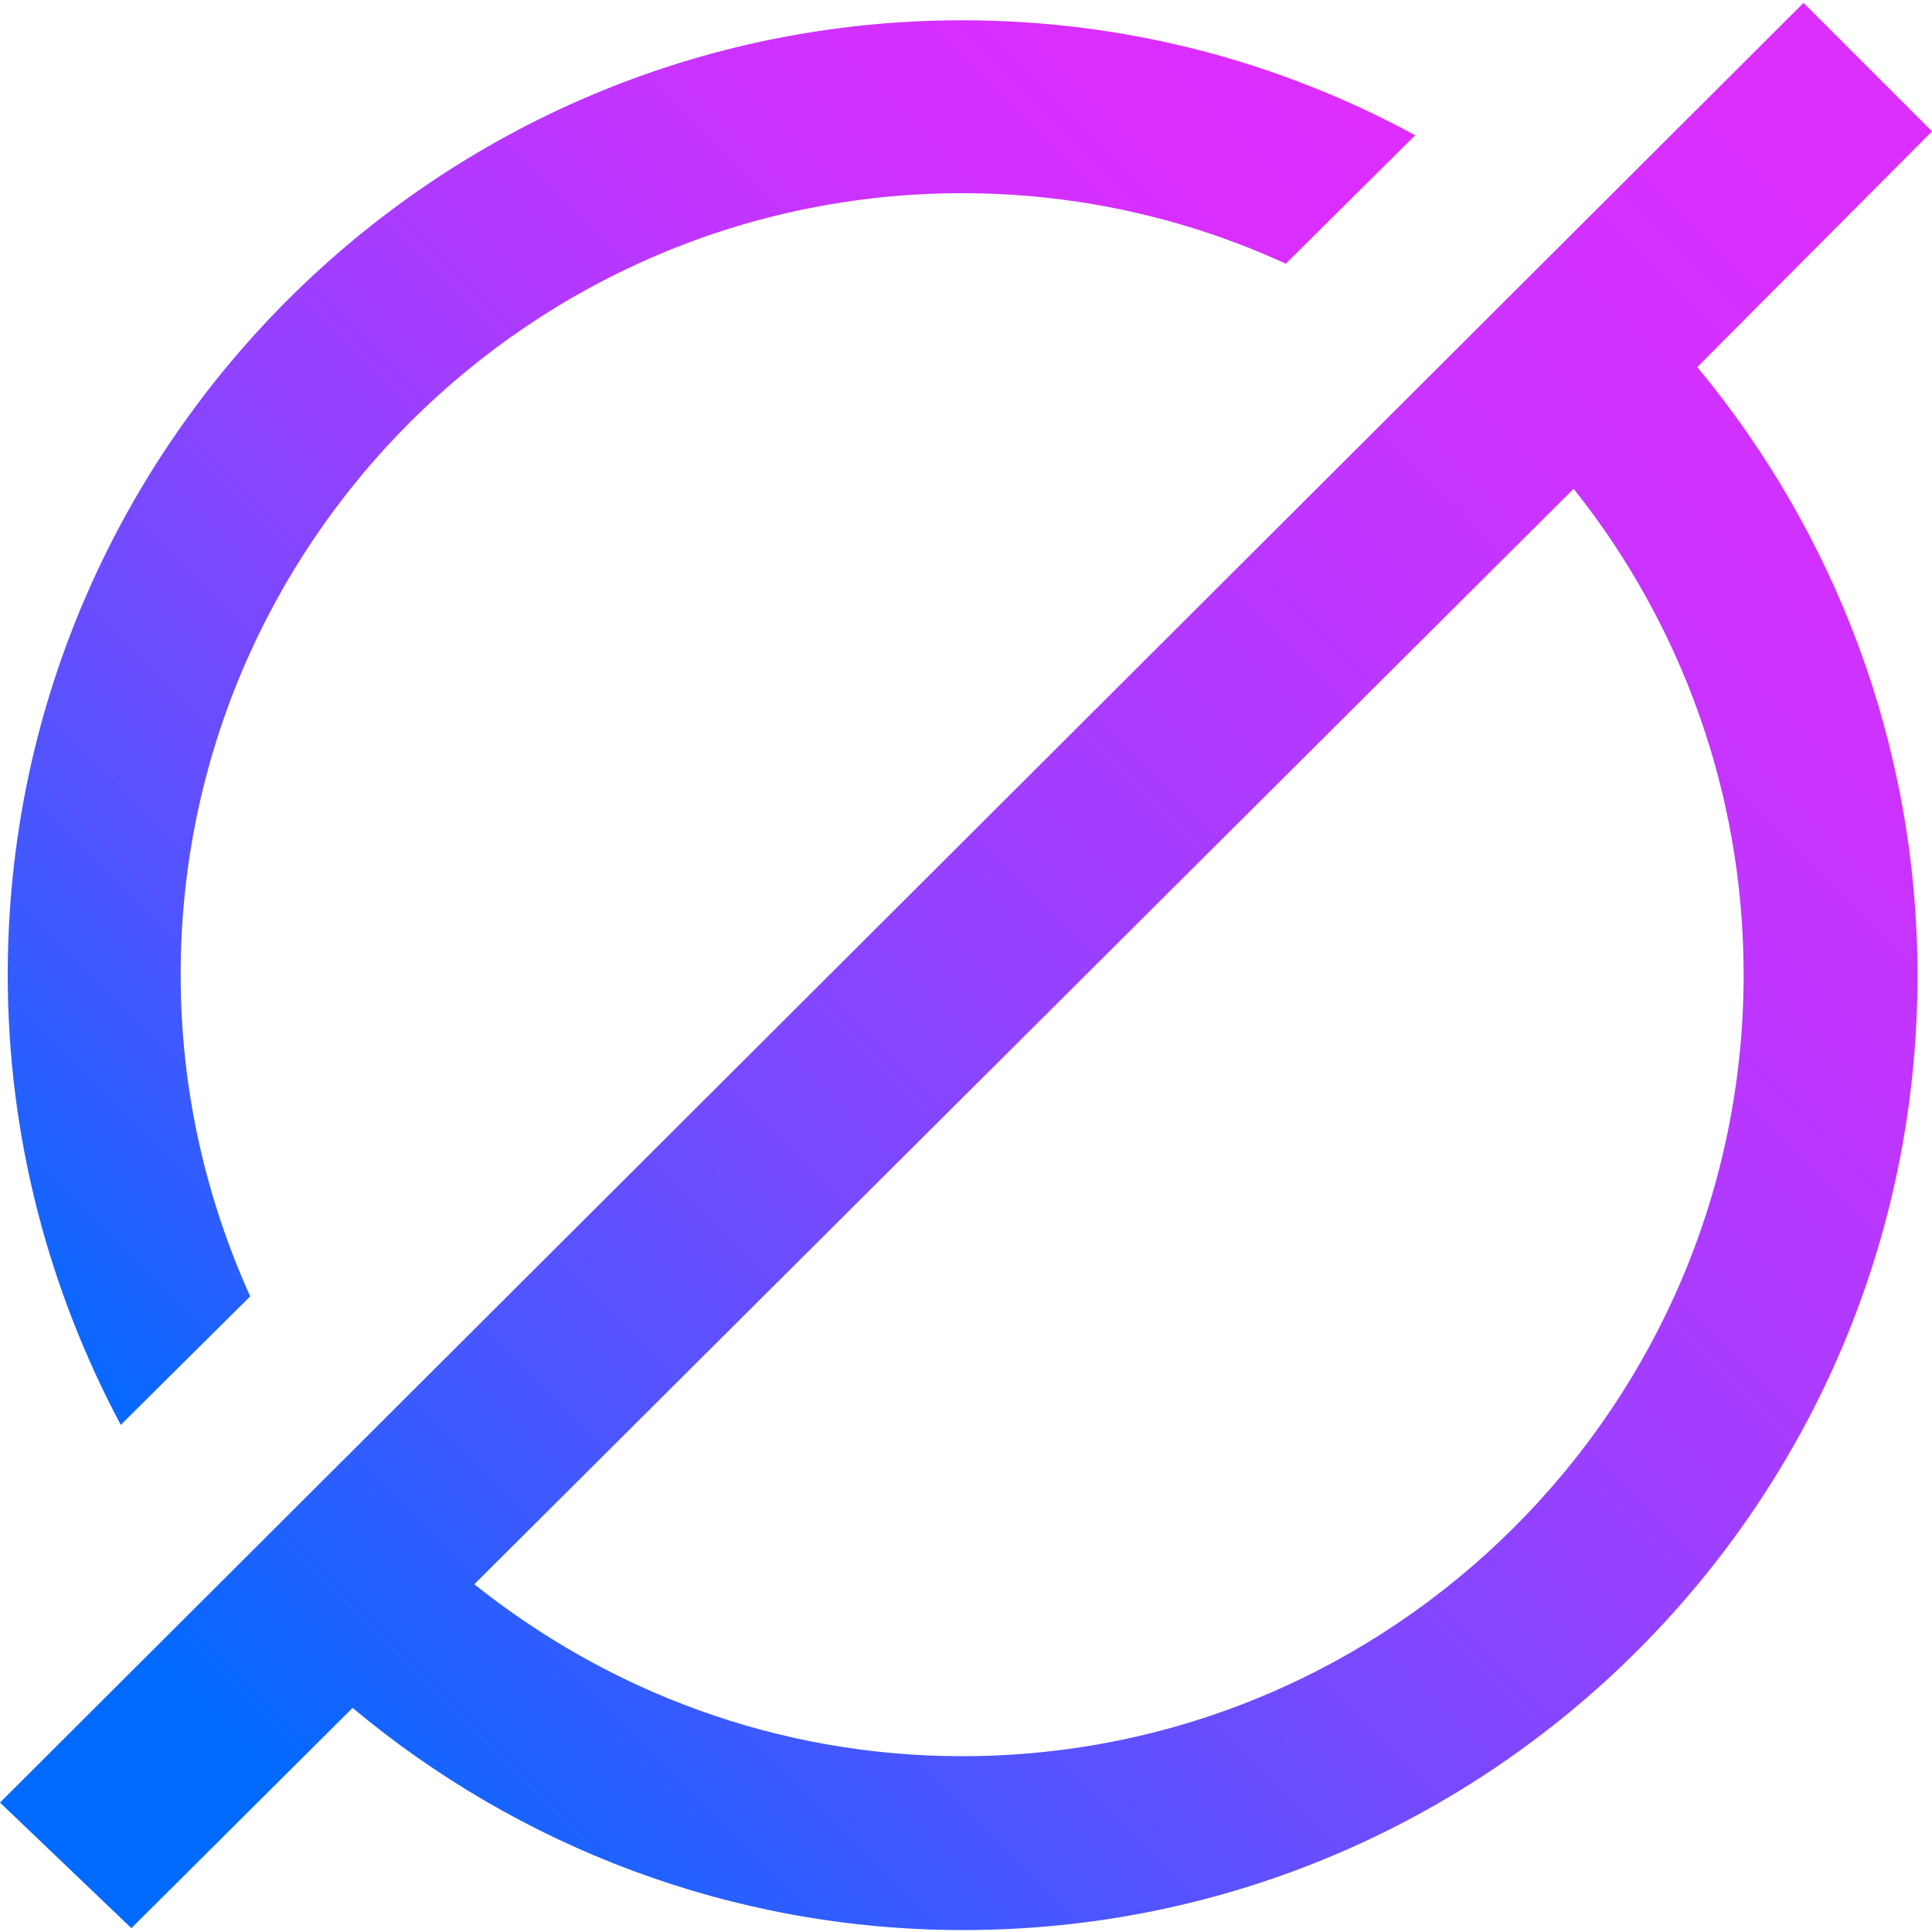 <?xml version="1.0" encoding="utf-8"?>
<!-- Generator: Adobe Illustrator 26.4.1, SVG Export Plug-In . SVG Version: 6.00 Build 0)  -->
<svg version="1.1" id="Layer_1" xmlns="http://www.w3.org/2000/svg" xmlns:xlink="http://www.w3.org/1999/xlink" x="0px" y="0px"
	 viewBox="0 0 200 200" style="enable-background:new 0 0 200 200;" xml:space="preserve">
<style type="text/css">
	.st0{fill-rule:evenodd;clip-rule:evenodd;fill:#FBD52E;}
	.st1{fill:url(#SVGID_1_);}
	.st2{fill:url(#SVGID_00000171720544439487230000000012740462478116366231_);}
</style>
<path class="st0" d="M100,99.1"/>
<g>
	<linearGradient id="SVGID_1_" gradientUnits="userSpaceOnUse" x1="53.145" y1="210.245" x2="239.646" y2="23.744">
		<stop  offset="0" style="stop-color:#006AFF"/>
		<stop  offset="4.923984e-02" style="stop-color:#1564FF"/>
		<stop  offset="0.185" style="stop-color:#4956FF"/>
		<stop  offset="0.323" style="stop-color:#7749FF"/>
		<stop  offset="0.461" style="stop-color:#9C3FFF"/>
		<stop  offset="0.597" style="stop-color:#B837FF"/>
		<stop  offset="0.733" style="stop-color:#CD32FF"/>
		<stop  offset="0.867" style="stop-color:#D92EFF"/>
		<stop  offset="0.999" style="stop-color:#DD2DFF"/>
	</linearGradient>
	<path class="st1" d="M200,13.6L186.7,0.3L0,186.6l13.6,13l22.9-22.8c17.1,14.3,39.2,23,63.2,23c54.5,0,98.8-44.3,98.8-98.8
		c0-23.9-8.6-45.9-22.8-63L200,13.6z M180.5,100.9c0,44.6-36.3,80.9-80.9,80.9c-19.1,0-36.6-6.7-50.5-17.8L162.9,50.6
		C173.9,64.4,180.5,81.9,180.5,100.9z"/>
	
		<linearGradient id="SVGID_00000039853118790416497320000005943212897135702912_" gradientUnits="userSpaceOnUse" x1="-13.62" y1="124.271" x2="120.146" y2="-9.495">
		<stop  offset="0" style="stop-color:#006AFF"/>
		<stop  offset="0.12" style="stop-color:#2B5EFF"/>
		<stop  offset="0.287" style="stop-color:#614FFF"/>
		<stop  offset="0.451" style="stop-color:#8D43FF"/>
		<stop  offset="0.608" style="stop-color:#B039FF"/>
		<stop  offset="0.755" style="stop-color:#C933FF"/>
		<stop  offset="0.889" style="stop-color:#D82EFF"/>
		<stop  offset="0.999" style="stop-color:#DD2DFF"/>
	</linearGradient>
	<path style="fill:url(#SVGID_00000039853118790416497320000005943212897135702912_);" d="M25.9,134.2c-4.6-10.2-7.2-21.4-7.2-33.3
		C18.7,56.3,55,20,99.6,20c11.9,0,23.3,2.6,33.5,7.3l13.4-13.3C132.5,6.4,116.6,2.1,99.6,2.1c-54.5,0-98.8,44.3-98.8,98.8
		c0,16.9,4.3,32.7,11.7,46.6L25.9,134.2z"/>
</g>
</svg>
